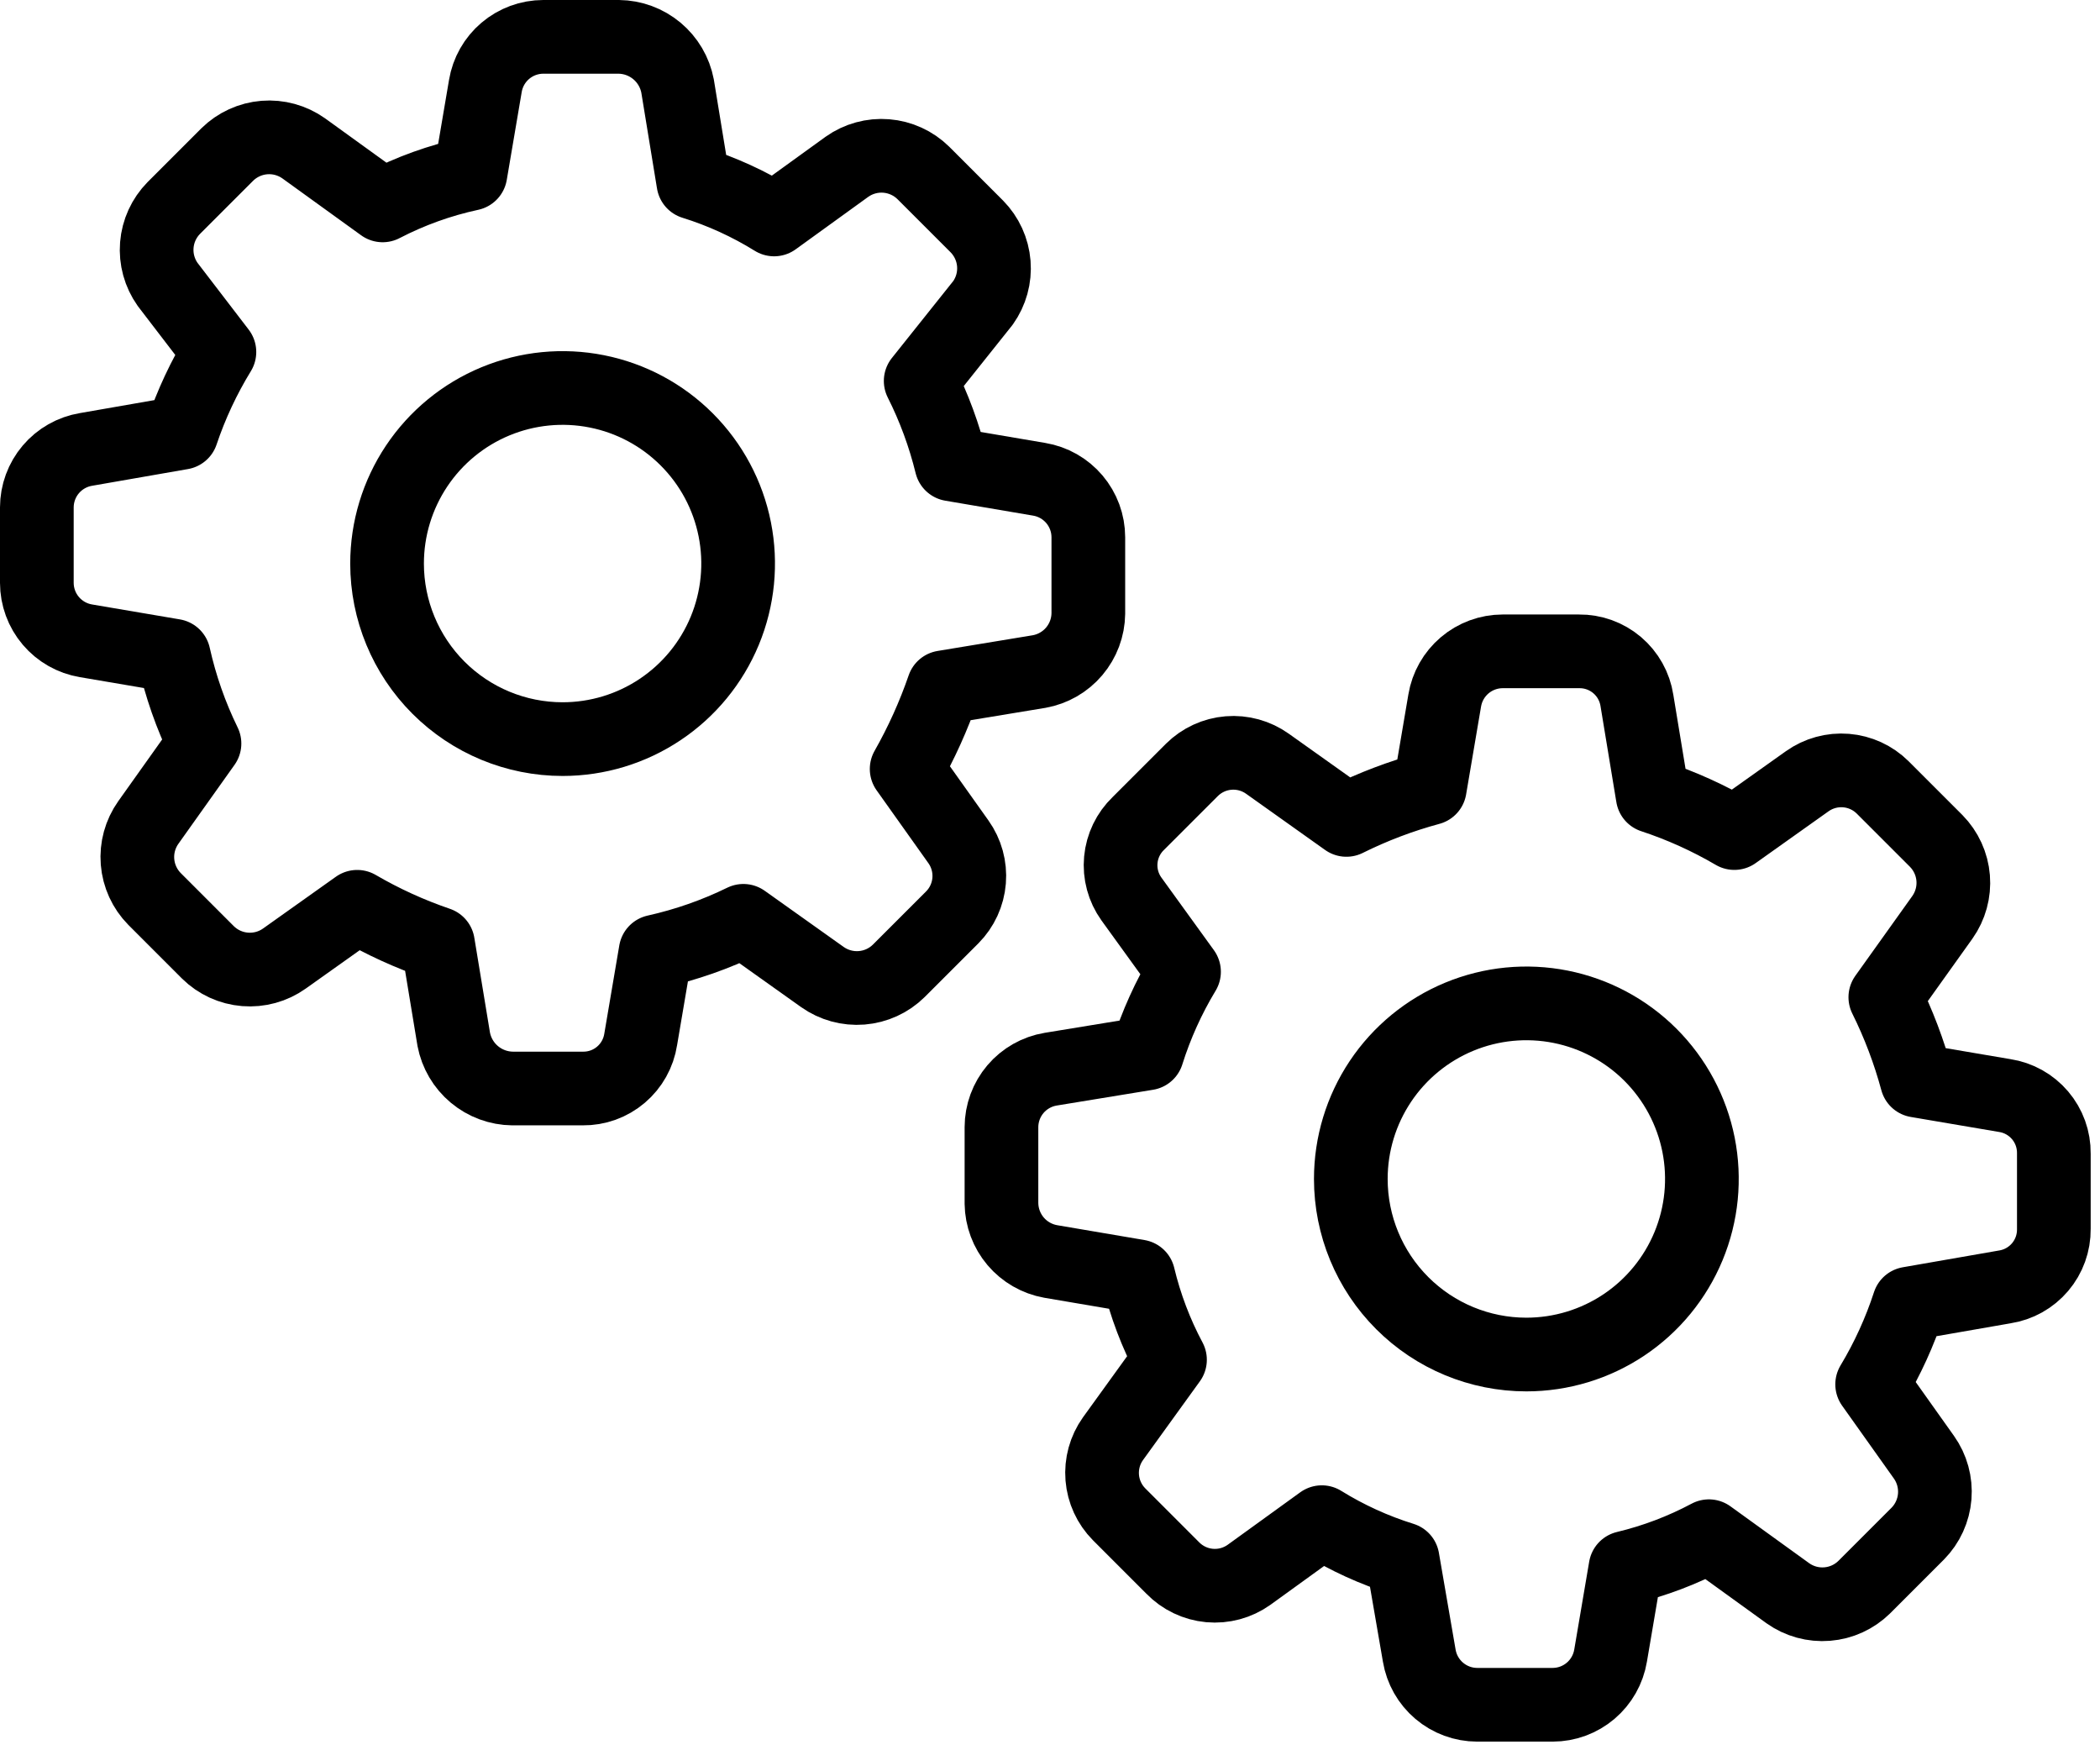 <svg width="114" height="95" viewBox="0 0 114 95" fill="none" >
<path d="M21.012 30.588C21.012 28.703 21.571 26.861 22.618 25.294C23.665 23.727 25.153 22.505 26.894 21.784C28.636 21.063 30.552 20.874 32.4 21.242C34.249 21.609 35.947 22.517 37.279 23.85C38.612 25.182 39.52 26.88 39.887 28.729C40.255 30.577 40.066 32.493 39.345 34.235C38.624 35.976 37.403 37.464 35.835 38.511C34.268 39.559 32.426 40.117 30.541 40.117C28.014 40.117 25.59 39.113 23.803 37.326C22.016 35.539 21.012 33.115 21.012 30.588Z" stroke="black" stroke-width="4" stroke-linejoin="round"/>
<path d="M49.98 20.678C50.705 22.119 51.264 23.637 51.648 25.204V25.204L56.413 26.014C57.158 26.138 57.834 26.522 58.323 27.098C58.811 27.674 59.08 28.404 59.081 29.159V33.304C59.071 34.056 58.799 34.782 58.312 35.356C57.825 35.93 57.154 36.316 56.413 36.449L51.219 37.306C50.69 38.842 50.02 40.325 49.218 41.738L52.029 45.692C52.465 46.305 52.671 47.052 52.61 47.802C52.549 48.552 52.225 49.256 51.696 49.79L48.789 52.696C48.247 53.23 47.535 53.555 46.777 53.616C46.019 53.677 45.264 53.469 44.644 53.03L40.356 49.98C38.839 50.722 37.239 51.281 35.591 51.648V51.648L34.781 56.413C34.666 57.162 34.285 57.844 33.707 58.334C33.13 58.825 32.394 59.09 31.636 59.081H27.825C27.067 59.073 26.334 58.802 25.753 58.316C25.171 57.83 24.775 57.157 24.632 56.413L23.775 51.219C22.251 50.699 20.782 50.029 19.391 49.218V49.218L15.436 52.029C14.816 52.469 14.061 52.676 13.303 52.615C12.545 52.554 11.833 52.229 11.291 51.696L8.385 48.789C7.852 48.247 7.526 47.535 7.465 46.777C7.404 46.019 7.612 45.264 8.051 44.644L11.101 40.356C10.359 38.839 9.8 37.239 9.433 35.591V35.591L4.668 34.781C3.923 34.657 3.247 34.273 2.758 33.697C2.27 33.122 2.001 32.392 2 31.636V27.539C2.001 26.784 2.27 26.053 2.758 25.478C3.247 24.902 3.923 24.518 4.668 24.394L9.862 23.489C10.378 21.955 11.066 20.485 11.911 19.105V19.105L9.099 15.436C8.66 14.816 8.452 14.061 8.513 13.303C8.574 12.545 8.9 11.833 9.433 11.291L12.339 8.385C12.881 7.852 13.594 7.526 14.351 7.465C15.109 7.404 15.864 7.612 16.485 8.051L20.773 11.148C22.278 10.367 23.88 9.79 25.538 9.433V9.433L26.348 4.668C26.472 3.923 26.855 3.247 27.431 2.758C28.007 2.27 28.737 2.001 29.492 2H33.59C34.348 2.008 35.08 2.279 35.662 2.765C36.244 3.251 36.639 3.924 36.782 4.668L37.64 9.909C39.18 10.388 40.653 11.061 42.023 11.911V11.911L45.978 9.052C46.598 8.612 47.354 8.405 48.111 8.466C48.869 8.527 49.581 8.852 50.123 9.385L53.03 12.292C53.563 12.834 53.889 13.546 53.95 14.304C54.011 15.062 53.803 15.817 53.363 16.437L49.98 20.678Z" stroke="black" stroke-width="4" stroke-linejoin="round"/>
<path d="M73.33 63.99C73.33 62.106 73.889 60.263 74.936 58.696C75.983 57.129 77.472 55.908 79.213 55.186C80.954 54.465 82.87 54.276 84.719 54.644C86.567 55.012 88.265 55.919 89.598 57.252C90.93 58.585 91.838 60.283 92.206 62.131C92.573 63.98 92.385 65.896 91.663 67.637C90.942 69.378 89.721 70.867 88.154 71.914C86.587 72.961 84.744 73.52 82.859 73.52C80.332 73.52 77.908 72.516 76.121 70.729C74.334 68.942 73.33 66.518 73.33 63.99Z" stroke="black" stroke-width="4" stroke-linejoin="round"/>
<path d="M102.346 54.126C103.065 55.575 103.639 57.091 104.061 58.653L108.826 59.463C109.575 59.577 110.257 59.959 110.747 60.536C111.238 61.114 111.503 61.85 111.494 62.607V66.705C111.503 67.463 111.238 68.198 110.747 68.776C110.257 69.353 109.575 69.735 108.826 69.85L103.632 70.755C103.132 72.287 102.461 73.757 101.631 75.138L104.442 79.093C104.882 79.713 105.089 80.469 105.028 81.226C104.967 81.984 104.642 82.696 104.109 83.238L101.202 86.145C100.66 86.678 99.948 87.004 99.19 87.064C98.432 87.126 97.677 86.918 97.057 86.478L92.769 83.381C91.339 84.143 89.818 84.72 88.242 85.097V85.097L87.432 89.861C87.308 90.606 86.924 91.283 86.349 91.771C85.773 92.26 85.043 92.529 84.287 92.53H80.19C79.435 92.529 78.705 92.26 78.129 91.771C77.553 91.283 77.169 90.606 77.045 89.861L76.14 84.62C74.6 84.141 73.127 83.469 71.756 82.619L67.802 85.478C67.179 85.921 66.419 86.126 65.658 86.056C64.898 85.986 64.188 85.646 63.656 85.097L60.75 82.19C60.221 81.656 59.897 80.952 59.836 80.202C59.775 79.453 59.98 78.705 60.416 78.093L63.514 73.804C62.752 72.375 62.175 70.853 61.798 69.278V69.278L57.033 68.468C56.293 68.335 55.621 67.949 55.134 67.375C54.648 66.801 54.376 66.076 54.365 65.323V61.178C54.366 60.423 54.635 59.693 55.123 59.117C55.612 58.541 56.289 58.157 57.033 58.033L62.275 57.175C62.763 55.624 63.435 54.137 64.276 52.744L61.417 48.79C60.977 48.175 60.774 47.422 60.844 46.67C60.914 45.917 61.253 45.215 61.798 44.692L64.705 41.786C65.239 41.256 65.943 40.932 66.693 40.871C67.442 40.81 68.189 41.016 68.802 41.452L73.091 44.502C74.539 43.782 76.055 43.208 77.617 42.786V42.786L78.427 38.022C78.551 37.277 78.935 36.6 79.511 36.111C80.086 35.623 80.817 35.354 81.572 35.353H85.717C86.475 35.344 87.21 35.61 87.788 36.1C88.365 36.59 88.747 37.273 88.862 38.022L89.719 43.215C91.263 43.724 92.748 44.395 94.15 45.216V45.216L98.105 42.405C98.718 41.969 99.465 41.763 100.215 41.824C100.964 41.885 101.669 42.209 102.203 42.739L105.109 45.645C105.642 46.187 105.968 46.899 106.029 47.657C106.09 48.415 105.882 49.17 105.443 49.79L102.346 54.126Z" stroke="black" stroke-width="4" stroke-linejoin="round"/>
</svg>
